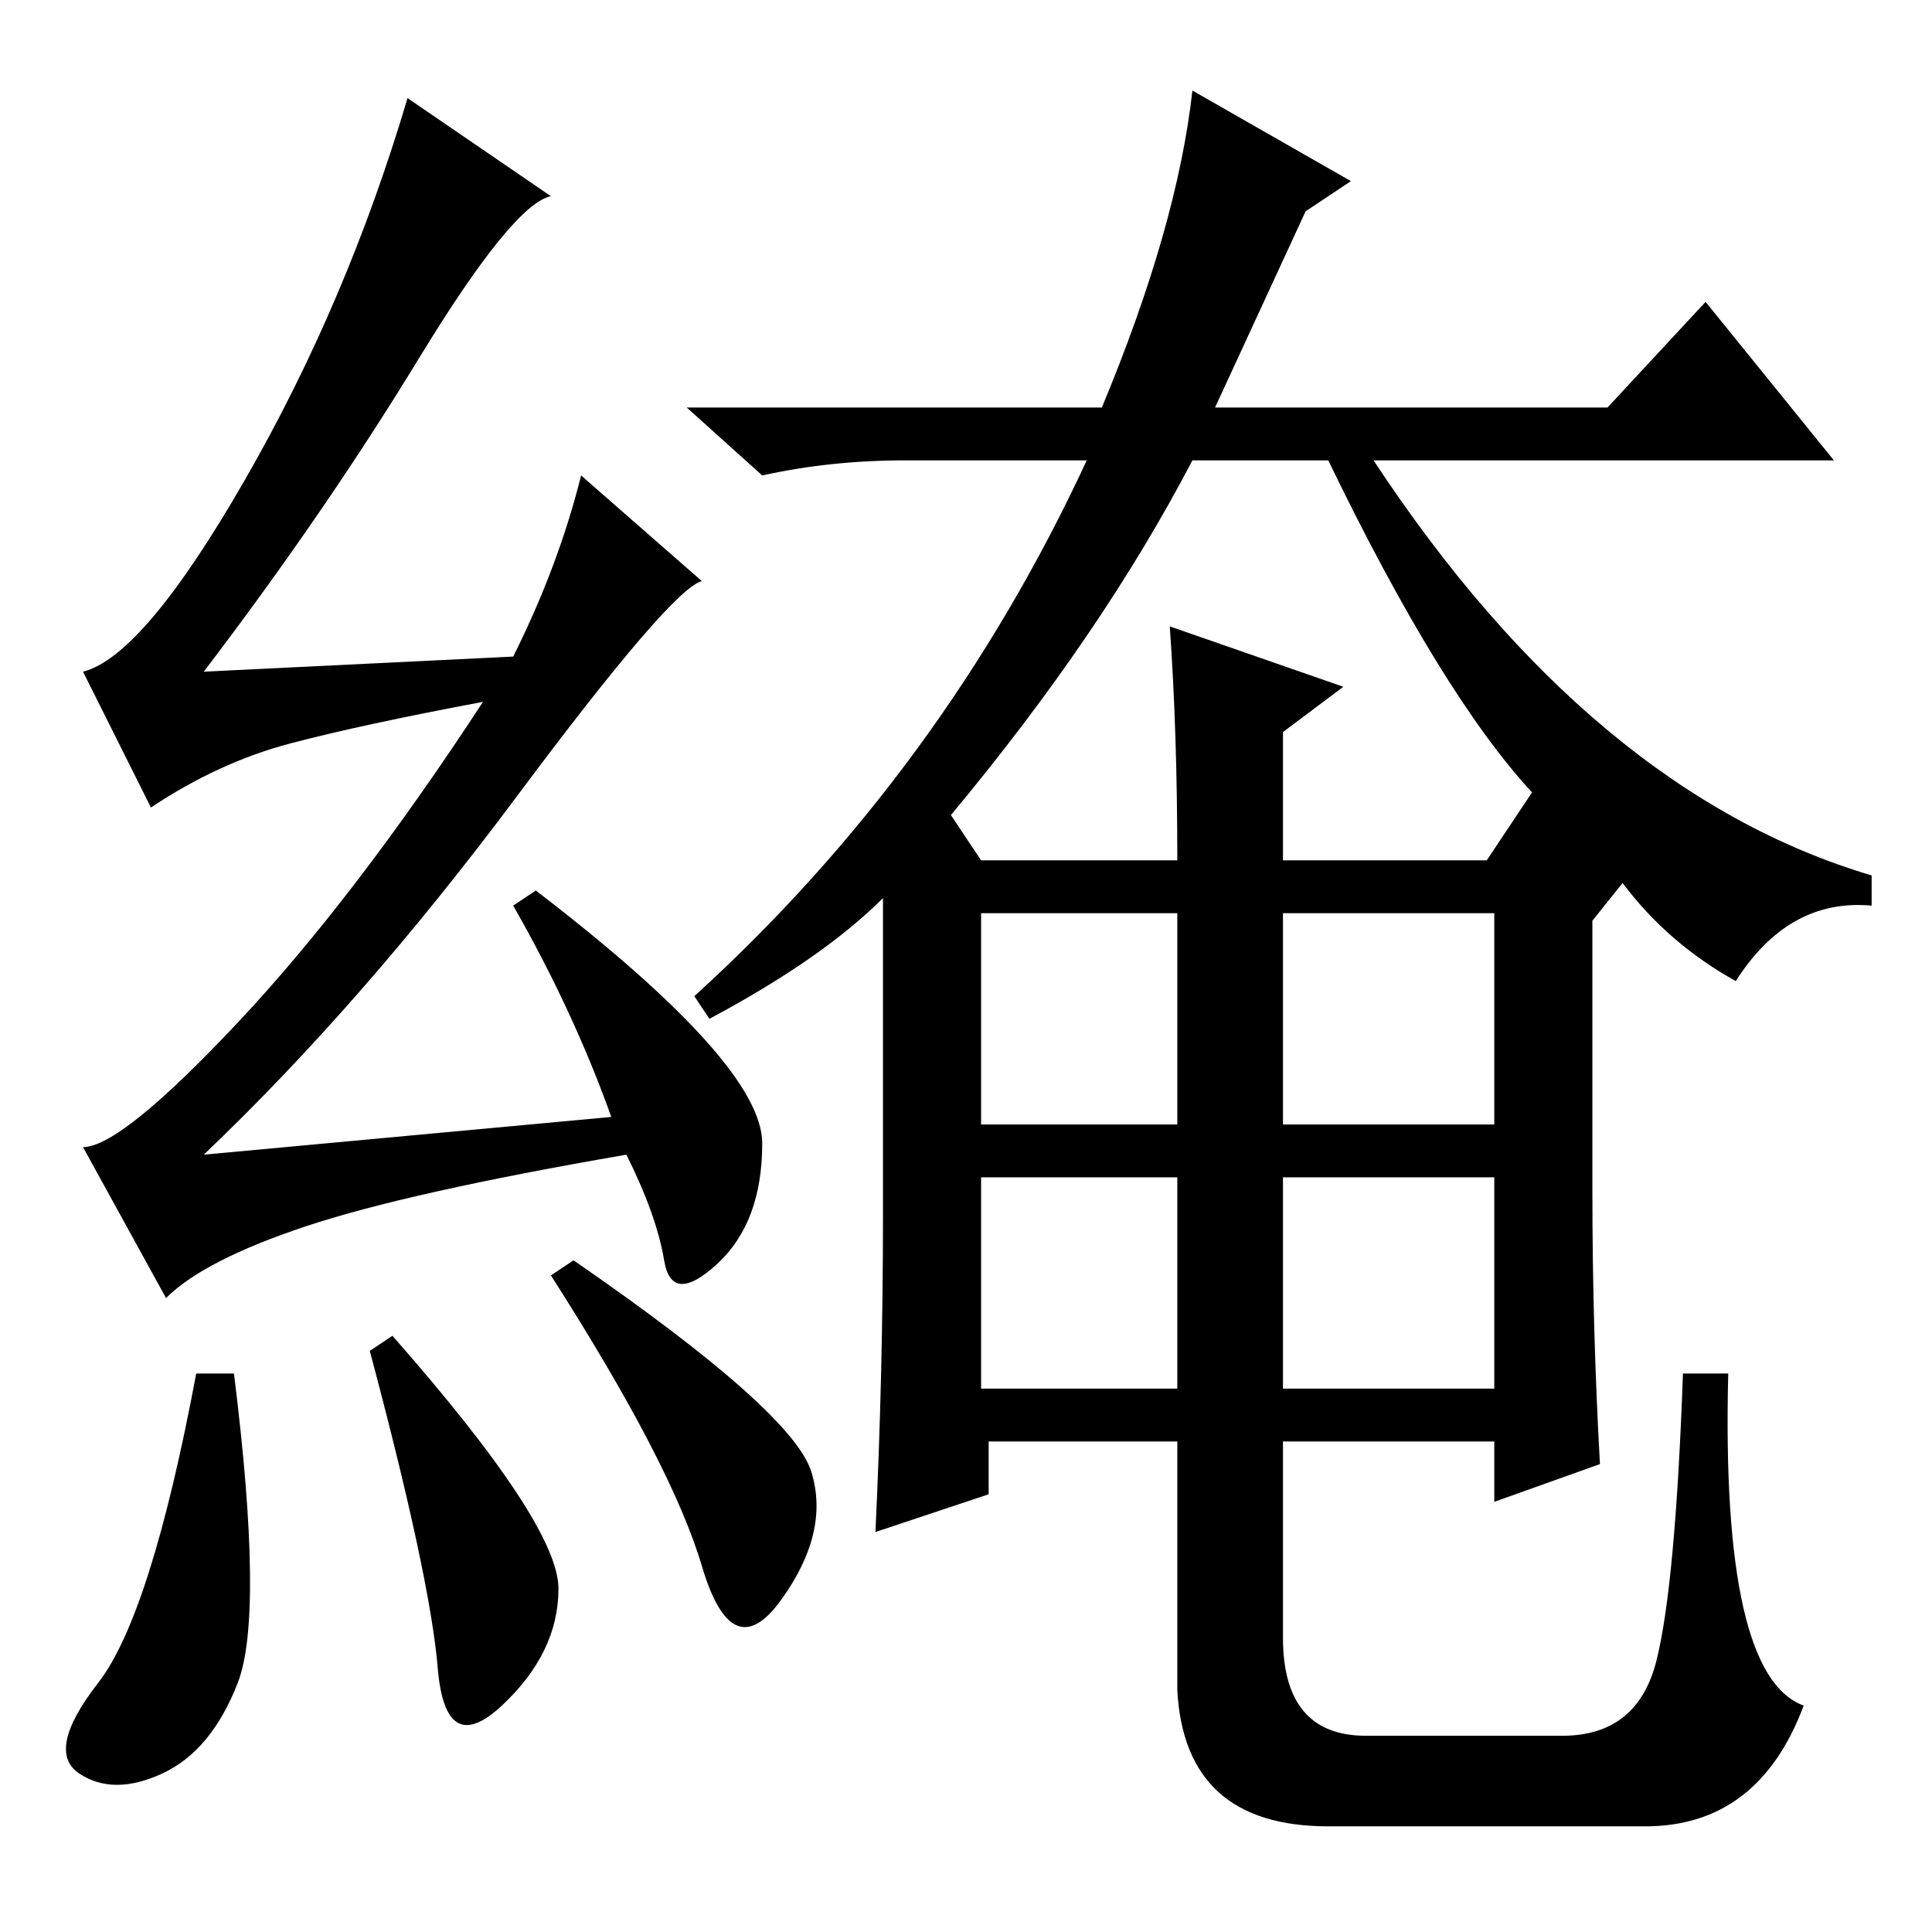 <?xml version="1.0" standalone="no"?>
<!DOCTYPE svg PUBLIC "-//W3C//DTD SVG 1.1//EN" "http://www.w3.org/Graphics/SVG/1.1/DTD/svg11.dtd" >
<svg xmlns="http://www.w3.org/2000/svg" xmlns:xlink="http://www.w3.org/1999/xlink" version="1.1" viewBox="0 -36 256 256">
  <g transform="matrix(1 0 0 -1 0 220)">
   <path fill="currentColor"
d="M31 74q4 -32 0.5 -41t-10 -12t-11 0t2.5 12t13 41h5zM52 79q22 -25 22 -33.5t-7.5 -15.5t-8.5 5t-9 42zM76 89q29 -20 31.5 -28t-4 -17t-10.5 4.5t-20 38.5zM55.5 208.5q-12.5 -20.5 -28.5 -41.5l41 2q6 12 9 24l16 -14q-4 -1 -24.5 -28.5t-41.5 -47.5l54 5q-5 14 -13 28
l3 2q30 -23 30 -33.5t-6 -16t-7 0.5t-5 14q-29 -5 -42.5 -9.5t-18.5 -9.5l-11 20q5 0 20.5 16.5t32.5 42.5q-16 -3 -25.5 -5.5t-18.5 -8.5l-9 18q8 2 21.5 25.5t21.5 50.5l19 -13q-5 -1 -17.5 -21.5zM117 95v42q-8 -8 -23 -16l-2 3q33 30 52 71h-24q-10 0 -19 -2l-10 9h55
q10 24 12 42l21 -12l-6 -4l-12 -26h52l13 14l17 -21h-61q29 -44 66 -55v-4q-11 1 -18 -10q-9 5 -15 13l-4 -5v-36q0 -18 1 -36l-14 -5v8h-28v-26q0 -13 11 -13h26q10 0 12.5 10t3.5 38h6q-1 -40 10 -44q-6 -16 -21 -16h-42q-19 0 -20 18v33h-25v-7l-15 -5q1 21 1 42z
M170 100v-28h28v28h-28zM170 135v-28h28v28h-28zM130 107h26v28h-26v-28zM130 100v-28h26v28h-26zM155 173l23 -8l-8 -6v-17h27l6 9q-12 13 -27 44h-18q-12 -23 -32 -47l4 -6h26q0 17 -1 31z" />
  </g>

</svg>
